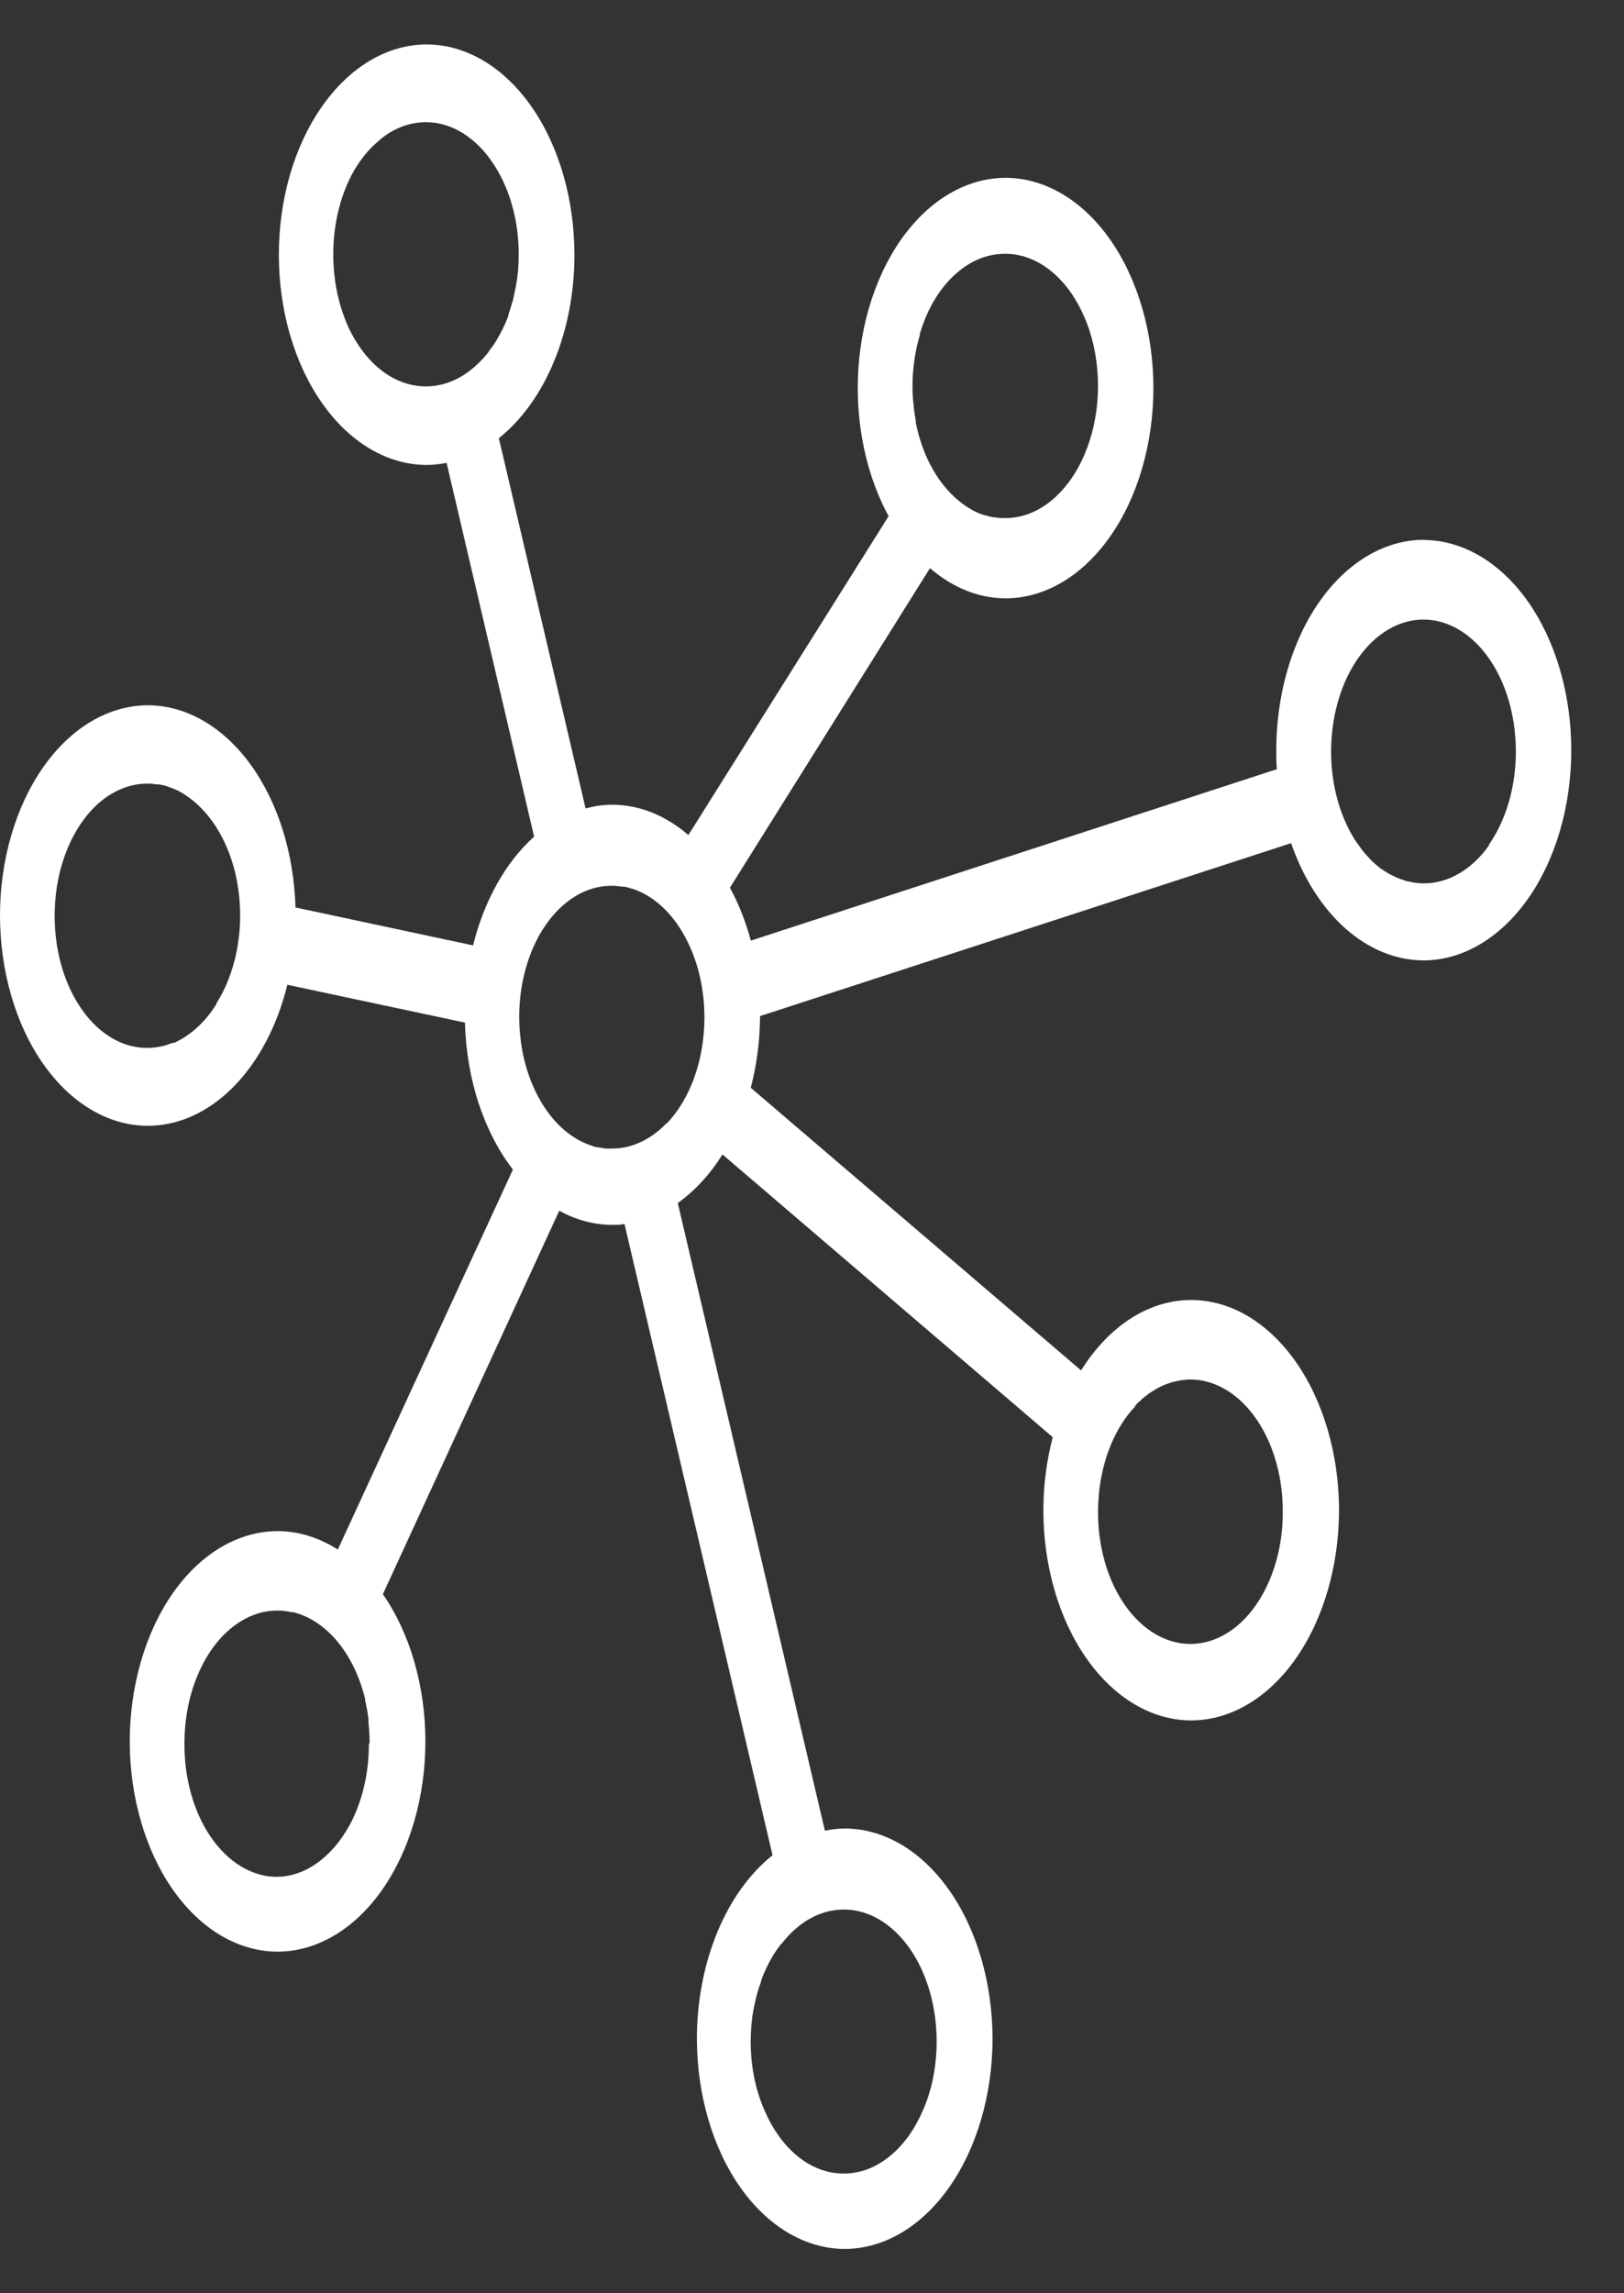 <svg xmlns="http://www.w3.org/2000/svg" width="17" height="24" viewBox="0 0 17 24" fill="none">
  <rect x="0" y="0" width="17" height="24" fill="#333333" stroke="none"/>
  <path d="M15.592 8.84C15.502 8.969 15.395 9.071 15.276 9.14C15.158 9.21 15.031 9.245 14.904 9.245C14.866 9.245 14.829 9.241 14.792 9.235L14.758 9.227C14.732 9.227 14.706 9.215 14.682 9.207L14.646 9.195C14.62 9.185 14.596 9.172 14.572 9.161L14.542 9.146C14.511 9.127 14.478 9.107 14.447 9.085C14.415 9.06 14.383 9.032 14.352 9.002L14.337 8.985C14.313 8.96 14.289 8.934 14.267 8.906L14.248 8.881C14.227 8.852 14.207 8.824 14.186 8.794L14.171 8.77C14.018 8.519 13.934 8.198 13.934 7.866C13.934 7.662 13.965 7.461 14.026 7.276C14.086 7.092 14.175 6.929 14.286 6.799C14.459 6.596 14.676 6.484 14.901 6.484C15.126 6.484 15.343 6.596 15.516 6.799C15.627 6.929 15.716 7.092 15.776 7.276C15.837 7.461 15.868 7.662 15.868 7.866C15.868 8.048 15.843 8.228 15.794 8.395C15.745 8.563 15.674 8.715 15.583 8.844M11.882 14.711C11.904 14.689 11.926 14.667 11.949 14.647L11.957 14.639L12.024 14.586L12.039 14.576L12.102 14.536L12.128 14.522C12.147 14.514 12.166 14.502 12.186 14.495L12.223 14.481L12.274 14.464L12.327 14.452L12.366 14.445C12.397 14.44 12.429 14.437 12.461 14.437C12.686 14.438 12.904 14.55 13.077 14.754C13.187 14.883 13.276 15.046 13.337 15.231C13.398 15.416 13.429 15.617 13.428 15.821C13.429 16.025 13.398 16.227 13.337 16.411C13.276 16.596 13.187 16.759 13.077 16.889C12.904 17.093 12.686 17.204 12.461 17.205C12.237 17.204 12.019 17.093 11.846 16.889C11.735 16.759 11.646 16.596 11.585 16.411C11.525 16.227 11.493 16.025 11.494 15.821C11.494 15.766 11.497 15.711 11.502 15.656V15.645C11.519 15.461 11.561 15.284 11.627 15.124C11.693 14.964 11.781 14.825 11.886 14.715M6.983 11.749C6.959 11.775 6.933 11.799 6.908 11.821C6.757 11.951 6.584 12.02 6.408 12.02C6.387 12.02 6.367 12.02 6.347 12.02C6.326 12.02 6.291 12.012 6.264 12.007H6.26C6.232 12.007 6.207 11.995 6.181 11.986C5.99 11.921 5.817 11.775 5.686 11.567C5.624 11.469 5.571 11.358 5.531 11.239C5.489 11.116 5.461 10.986 5.447 10.851C5.439 10.783 5.435 10.713 5.435 10.644C5.435 10.387 5.486 10.135 5.581 9.917C5.598 9.879 5.617 9.84 5.637 9.802C5.657 9.766 5.677 9.731 5.7 9.699C5.79 9.563 5.899 9.455 6.02 9.381C6.141 9.307 6.271 9.27 6.403 9.27C6.438 9.27 6.472 9.273 6.507 9.279H6.522C6.552 9.279 6.581 9.291 6.61 9.3H6.617C6.648 9.31 6.679 9.322 6.71 9.337C6.903 9.429 7.071 9.605 7.19 9.841C7.31 10.076 7.374 10.359 7.374 10.649C7.374 10.865 7.338 11.079 7.269 11.273C7.2 11.466 7.1 11.633 6.977 11.761M8.182 20.342C8.36 20.111 8.592 19.984 8.833 19.984C9.091 19.984 9.338 20.129 9.521 20.389C9.703 20.648 9.805 20.999 9.805 21.366C9.805 21.574 9.772 21.78 9.708 21.967C9.692 22.011 9.676 22.054 9.658 22.092C9.619 22.183 9.572 22.267 9.52 22.342C9.429 22.471 9.322 22.573 9.204 22.643C9.086 22.712 8.959 22.748 8.831 22.747C8.704 22.748 8.577 22.712 8.459 22.643C8.341 22.573 8.234 22.471 8.144 22.342C8.091 22.267 8.045 22.183 8.006 22.092C7.987 22.052 7.971 22.01 7.956 21.967C7.891 21.78 7.858 21.574 7.858 21.366C7.858 21.313 7.861 21.26 7.865 21.207C7.865 21.192 7.865 21.176 7.87 21.161C7.87 21.125 7.879 21.087 7.884 21.052L7.893 21.005C7.9 20.969 7.908 20.934 7.917 20.899L7.927 20.86C7.939 20.817 7.953 20.776 7.968 20.735V20.725C8.003 20.631 8.045 20.543 8.094 20.462C8.118 20.424 8.143 20.388 8.169 20.354L8.174 20.347M3.861 18.261C3.861 18.518 3.81 18.77 3.714 18.989C3.704 19.014 3.692 19.037 3.681 19.06C3.659 19.104 3.635 19.145 3.609 19.185C3.544 19.288 3.467 19.377 3.383 19.447C3.359 19.469 3.333 19.488 3.307 19.506C3.177 19.596 3.033 19.642 2.888 19.642C2.76 19.64 2.634 19.601 2.517 19.529C2.4 19.457 2.294 19.353 2.205 19.223C2.116 19.092 2.046 18.938 1.999 18.769C1.952 18.601 1.929 18.42 1.931 18.239C1.931 18.032 1.964 17.827 2.027 17.641C2.04 17.605 2.053 17.569 2.068 17.534C2.154 17.327 2.276 17.156 2.423 17.037C2.569 16.918 2.735 16.855 2.904 16.855C2.953 16.855 3.003 16.861 3.052 16.872H3.07C3.241 16.915 3.4 17.021 3.533 17.18C3.665 17.34 3.765 17.546 3.822 17.779V17.794C3.837 17.858 3.849 17.924 3.857 17.991C3.857 18.002 3.857 18.014 3.857 18.026C3.864 18.095 3.869 18.165 3.869 18.235M2.264 10.51C2.206 10.603 2.139 10.685 2.065 10.752L2.055 10.761C2.023 10.79 1.99 10.815 1.955 10.839L1.937 10.851C1.899 10.876 1.86 10.897 1.82 10.915H1.804C1.769 10.929 1.734 10.94 1.698 10.949L1.666 10.955C1.624 10.963 1.582 10.967 1.539 10.967C1.315 10.967 1.097 10.856 0.924 10.652C0.814 10.522 0.725 10.359 0.664 10.175C0.603 9.99 0.572 9.789 0.572 9.585C0.572 9.381 0.603 9.18 0.664 8.995C0.725 8.811 0.814 8.647 0.924 8.517C1.097 8.313 1.315 8.202 1.539 8.201C1.571 8.201 1.603 8.201 1.634 8.209H1.666L1.727 8.222L1.764 8.235L1.816 8.254L1.857 8.272L1.902 8.296L1.943 8.322L1.982 8.349L2.025 8.382L2.057 8.41L2.101 8.452L2.127 8.479L2.173 8.531L2.187 8.549C2.29 8.678 2.372 8.837 2.429 9.015C2.485 9.193 2.514 9.386 2.514 9.581C2.514 9.919 2.426 10.245 2.268 10.497M5.112 3.687C5.085 3.722 5.055 3.755 5.024 3.785C4.86 3.954 4.661 4.044 4.458 4.044C4.36 4.044 4.263 4.023 4.169 3.982C4.019 3.916 3.882 3.798 3.771 3.64C3.727 3.577 3.687 3.509 3.652 3.435C3.618 3.361 3.588 3.282 3.564 3.2C3.514 3.03 3.488 2.847 3.489 2.662C3.488 2.477 3.514 2.294 3.564 2.124C3.588 2.041 3.618 1.963 3.652 1.889C3.669 1.852 3.688 1.816 3.708 1.782C3.776 1.667 3.856 1.567 3.947 1.489C3.975 1.463 4.004 1.439 4.035 1.417C4.166 1.326 4.31 1.279 4.457 1.279C4.592 1.278 4.726 1.318 4.849 1.396C4.973 1.474 5.084 1.587 5.175 1.73C5.339 1.984 5.43 2.316 5.43 2.661C5.43 2.713 5.428 2.765 5.424 2.817C5.424 2.834 5.424 2.849 5.418 2.865C5.418 2.901 5.41 2.939 5.404 2.972C5.399 3.006 5.399 3.005 5.395 3.021C5.388 3.057 5.38 3.092 5.372 3.127C5.372 3.14 5.366 3.154 5.361 3.167C5.35 3.21 5.336 3.252 5.322 3.292V3.304C5.287 3.397 5.244 3.485 5.195 3.565C5.172 3.603 5.147 3.639 5.12 3.672L5.115 3.68M9.627 3.5C9.651 3.418 9.68 3.339 9.715 3.265C9.75 3.191 9.789 3.123 9.833 3.06C9.945 2.902 10.082 2.784 10.232 2.717C10.325 2.676 10.423 2.656 10.521 2.656C10.715 2.655 10.905 2.738 11.065 2.892C11.197 3.019 11.305 3.19 11.38 3.389C11.455 3.589 11.494 3.812 11.494 4.039C11.494 4.265 11.455 4.488 11.38 4.688C11.306 4.888 11.197 5.059 11.065 5.186C10.905 5.341 10.715 5.423 10.521 5.422C10.486 5.422 10.451 5.422 10.417 5.414H10.401C10.372 5.409 10.342 5.402 10.313 5.392H10.306C10.274 5.383 10.244 5.371 10.213 5.356C10.181 5.341 10.15 5.323 10.119 5.302C9.941 5.186 9.791 4.997 9.689 4.759C9.645 4.655 9.611 4.544 9.587 4.427V4.409C9.578 4.36 9.571 4.311 9.565 4.261C9.565 4.247 9.565 4.234 9.561 4.22C9.555 4.162 9.552 4.103 9.552 4.045C9.552 3.86 9.578 3.677 9.629 3.507M14.904 5.649C14.7 5.65 14.498 5.708 14.31 5.82C14.123 5.932 13.952 6.095 13.809 6.301C13.665 6.507 13.552 6.751 13.475 7.019C13.398 7.287 13.359 7.574 13.36 7.864C13.36 7.926 13.36 7.989 13.366 8.05L7.86 9.844C7.806 9.645 7.732 9.458 7.641 9.29L9.735 5.946C9.974 6.152 10.247 6.261 10.526 6.262C10.937 6.261 11.33 6.029 11.62 5.616C11.91 5.204 12.073 4.644 12.074 4.061C12.073 3.478 11.91 2.919 11.62 2.506C11.33 2.094 10.937 1.862 10.526 1.861C10.116 1.862 9.723 2.094 9.433 2.506C9.143 2.919 8.979 3.478 8.979 4.061C8.979 4.547 9.093 5.019 9.302 5.402L7.206 8.739C6.967 8.533 6.693 8.423 6.414 8.422C6.319 8.422 6.223 8.435 6.13 8.461L5.222 4.586C5.462 4.395 5.662 4.116 5.801 3.779C5.94 3.441 6.014 3.057 6.013 2.666C6.013 2.083 5.85 1.523 5.56 1.111C5.27 0.698 4.876 0.466 4.466 0.465C4.056 0.466 3.663 0.698 3.373 1.111C3.082 1.523 2.919 2.083 2.919 2.666C2.919 3.249 3.082 3.809 3.373 4.221C3.663 4.633 4.056 4.865 4.466 4.866C4.536 4.865 4.606 4.858 4.675 4.844L5.591 8.756C5.294 9.022 5.069 9.423 4.952 9.894L3.093 9.497C3.077 8.929 2.908 8.392 2.62 7.997C2.332 7.603 1.948 7.382 1.548 7.381C1.138 7.382 0.744 7.614 0.454 8.027C0.164 8.439 0 8.999 0 9.582C0.001 10.166 0.164 10.725 0.454 11.137C0.745 11.55 1.138 11.782 1.548 11.782C1.869 11.782 2.182 11.639 2.443 11.375C2.705 11.11 2.902 10.737 3.008 10.306L4.867 10.702C4.875 10.993 4.923 11.279 5.009 11.543C5.096 11.807 5.218 12.044 5.369 12.24L3.536 16.217C3.338 16.09 3.123 16.024 2.906 16.024C2.495 16.025 2.102 16.257 1.812 16.669C1.522 17.082 1.359 17.642 1.358 18.225C1.359 18.808 1.522 19.367 1.812 19.78C2.102 20.192 2.495 20.424 2.906 20.425C3.316 20.424 3.709 20.192 3.999 19.78C4.289 19.367 4.453 18.808 4.453 18.225C4.453 17.648 4.293 17.094 4.008 16.684L5.854 12.671C6.031 12.768 6.219 12.818 6.408 12.819C6.451 12.819 6.496 12.819 6.537 12.809L8.087 19.416C7.847 19.607 7.647 19.886 7.508 20.223C7.369 20.561 7.295 20.945 7.295 21.336C7.296 21.919 7.459 22.478 7.749 22.891C8.039 23.303 8.432 23.535 8.843 23.536C9.253 23.535 9.646 23.303 9.936 22.891C10.226 22.479 10.389 21.919 10.39 21.336C10.389 20.753 10.226 20.194 9.936 19.781C9.646 19.369 9.253 19.137 8.843 19.136C8.773 19.137 8.704 19.145 8.635 19.159L7.095 12.59C7.272 12.464 7.431 12.292 7.563 12.082L11.02 15.041C10.956 15.285 10.922 15.544 10.922 15.805C10.922 16.388 11.085 16.947 11.376 17.36C11.666 17.772 12.059 18.004 12.469 18.005C12.88 18.004 13.273 17.772 13.563 17.36C13.853 16.947 14.016 16.388 14.017 15.805C14.016 15.222 13.853 14.662 13.563 14.25C13.273 13.838 12.88 13.605 12.469 13.605C12.251 13.605 12.036 13.671 11.837 13.798C11.639 13.925 11.461 14.111 11.317 14.342L7.859 11.384C7.922 11.144 7.955 10.89 7.956 10.634L13.515 8.824C13.643 9.192 13.84 9.501 14.085 9.718C14.33 9.935 14.613 10.05 14.901 10.051C15.311 10.05 15.704 9.818 15.995 9.406C16.285 8.994 16.448 8.434 16.448 7.851C16.448 7.268 16.285 6.709 15.995 6.296C15.704 5.884 15.311 5.652 14.901 5.651" fill="white"/>
</svg>